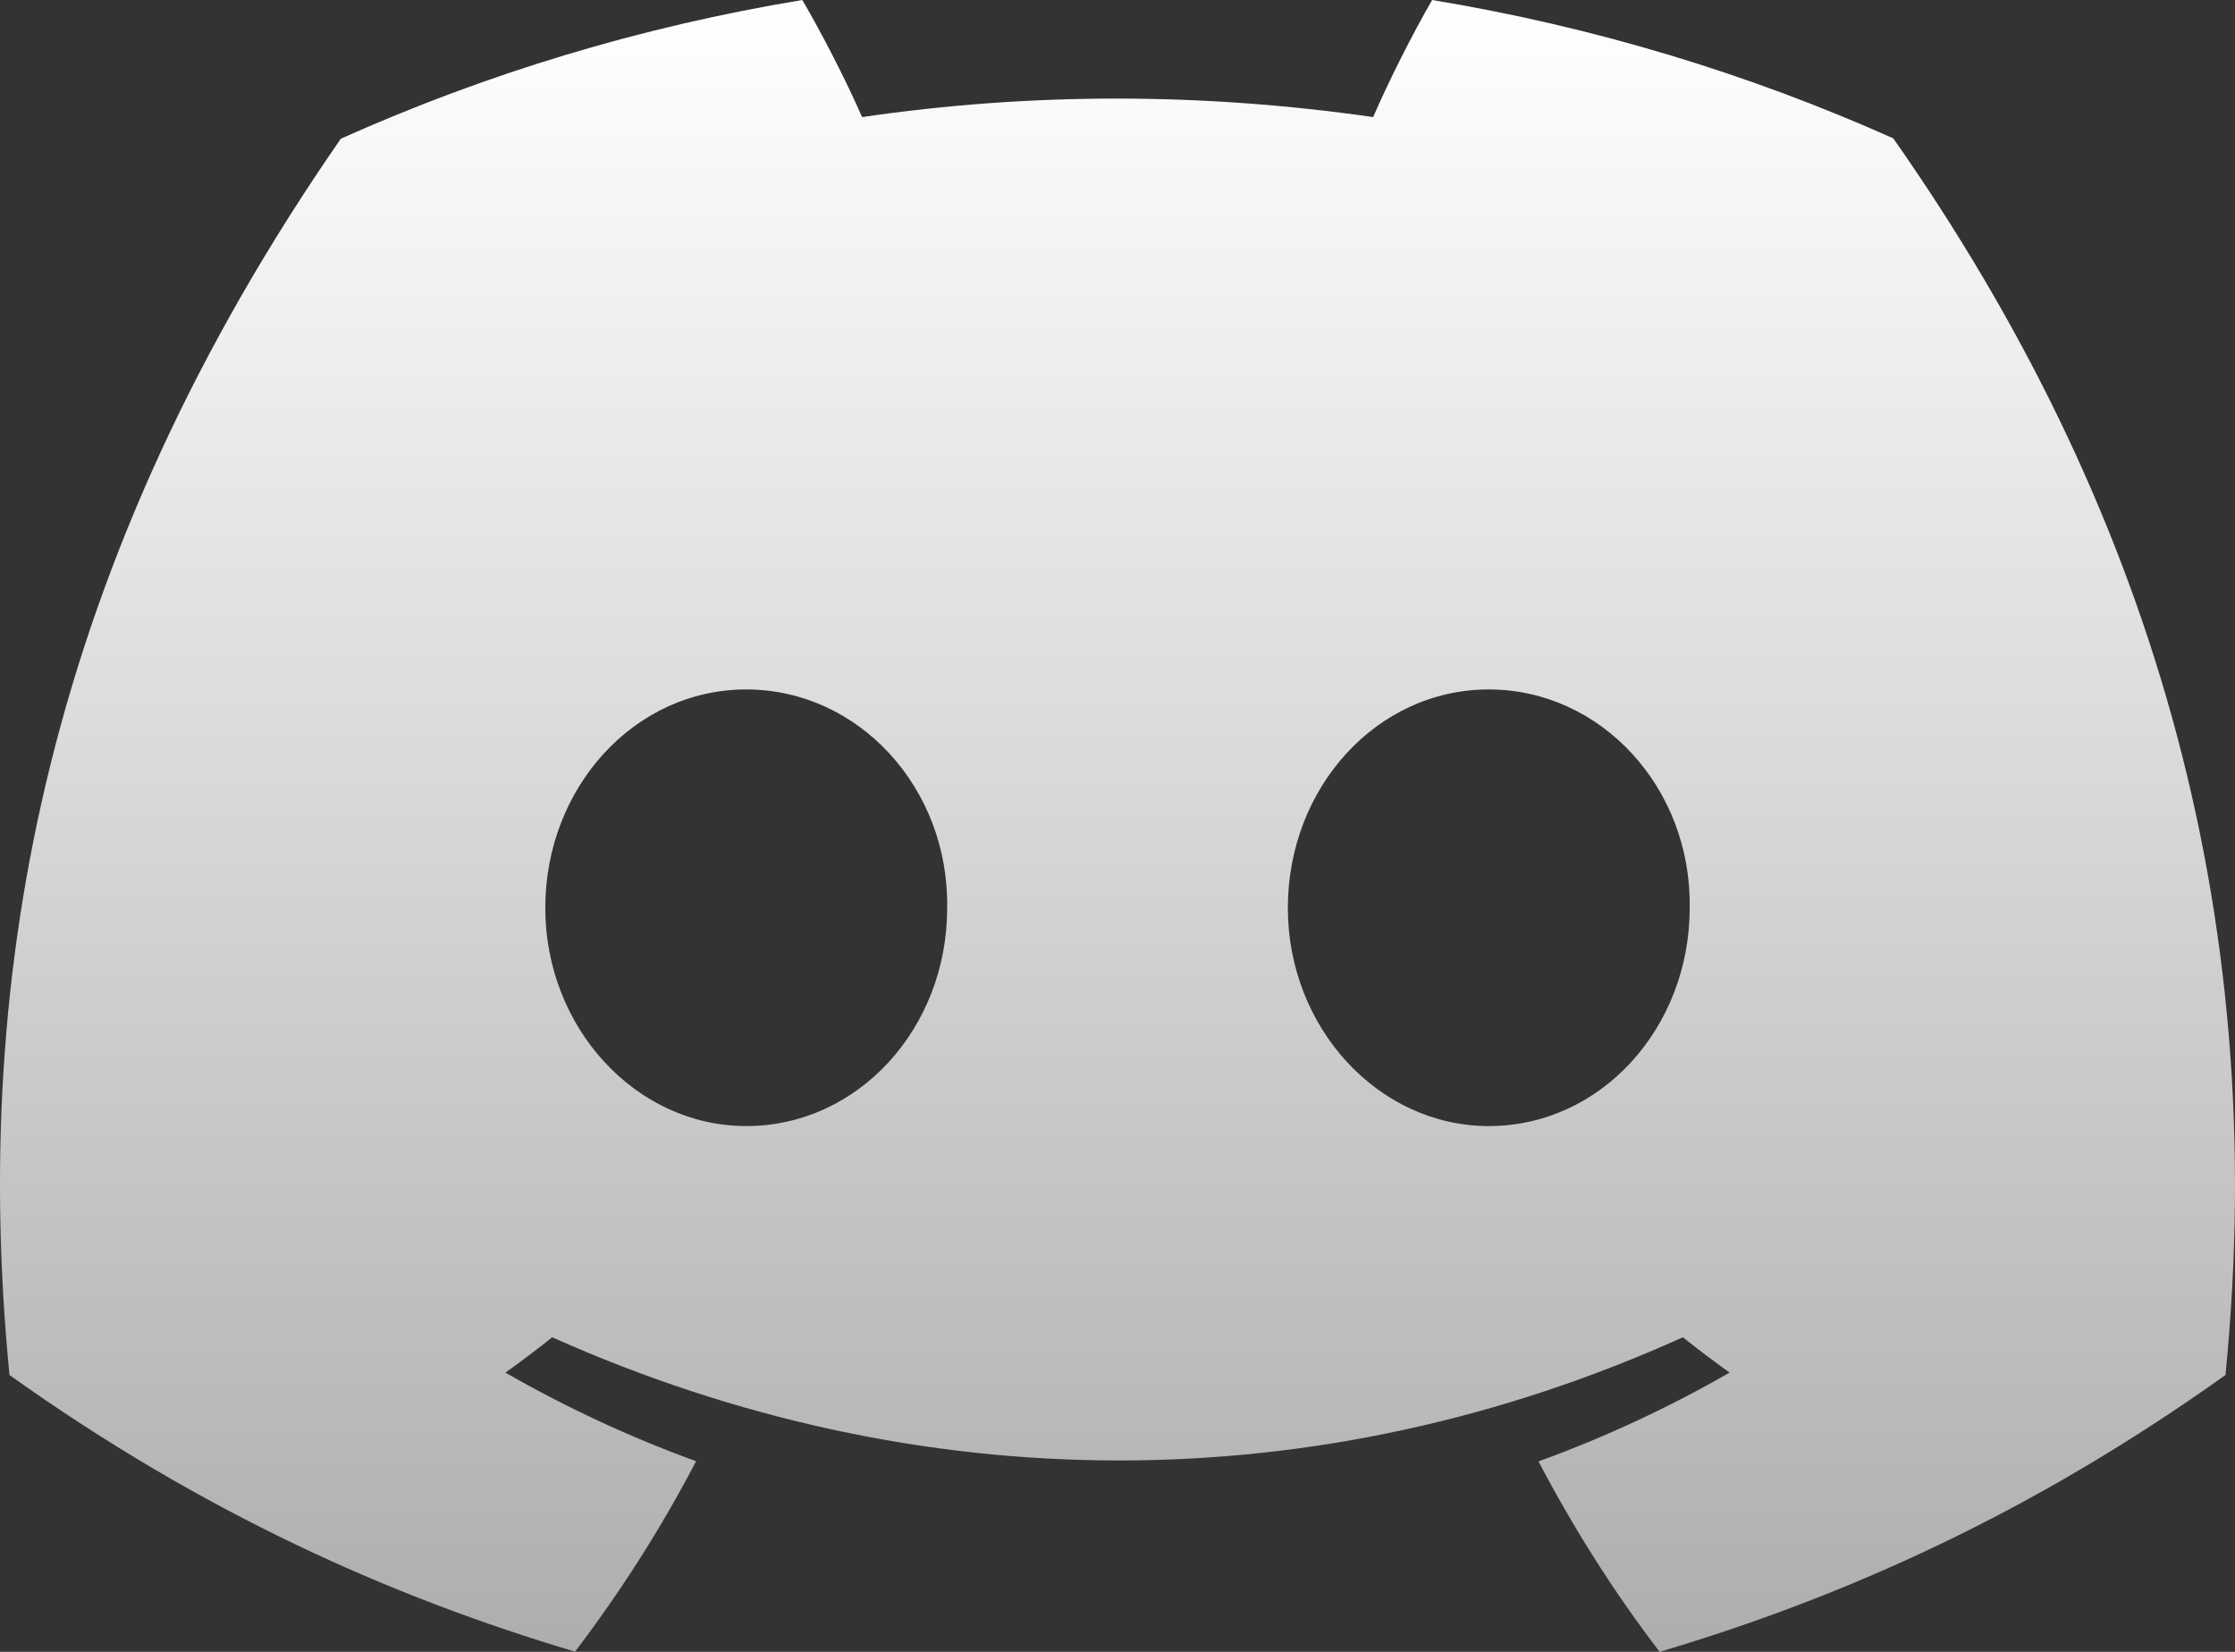 <svg width="46" height="34" viewBox="0 0 46 34" fill="none" xmlns="http://www.w3.org/2000/svg">
<rect x="0" y="0" width="46" height="34" fill="#333333" stroke="none"/>
<path d="M38.966 2.847C35.989 1.517 32.805 0.55 29.476 0C29.067 0.706 28.59 1.655 28.261 2.41C24.722 1.902 21.216 1.902 17.743 2.41C17.414 1.655 16.925 0.706 16.513 0C13.181 0.55 9.993 1.521 7.015 2.855C1.009 11.52 -0.619 19.971 0.195 28.302C4.179 31.142 8.039 32.867 11.835 33.996C12.772 32.765 13.607 31.456 14.327 30.076C12.956 29.579 11.643 28.965 10.402 28.252C10.731 28.019 11.053 27.776 11.364 27.525C18.933 30.906 27.157 30.906 34.636 27.525C34.95 27.776 35.272 28.019 35.598 28.252C34.353 28.968 33.036 29.582 31.665 30.08C32.385 31.456 33.217 32.769 34.158 34C37.957 32.871 41.821 31.145 45.804 28.302C46.76 18.644 44.173 10.271 38.966 2.847ZM15.359 23.178C13.086 23.178 11.223 21.153 11.223 18.687C11.223 16.22 13.047 14.191 15.359 14.191C17.671 14.191 19.534 16.217 19.494 18.687C19.498 21.153 17.671 23.178 15.359 23.178ZM30.641 23.178C28.369 23.178 26.506 21.153 26.506 18.687C26.506 16.22 28.329 14.191 30.641 14.191C32.953 14.191 34.816 16.217 34.777 18.687C34.777 21.153 32.953 23.178 30.641 23.178Z" fill="url(#paint0_linear_505_2272)"/>
<defs>
<linearGradient id="paint0_linear_505_2272" x1="23" y1="0" x2="23" y2="34" gradientUnits="userSpaceOnUse">
<stop stop-color="white"/>
<stop offset="1" stop-color="white" stop-opacity="0.6"/>
</linearGradient>
</defs>
</svg>
